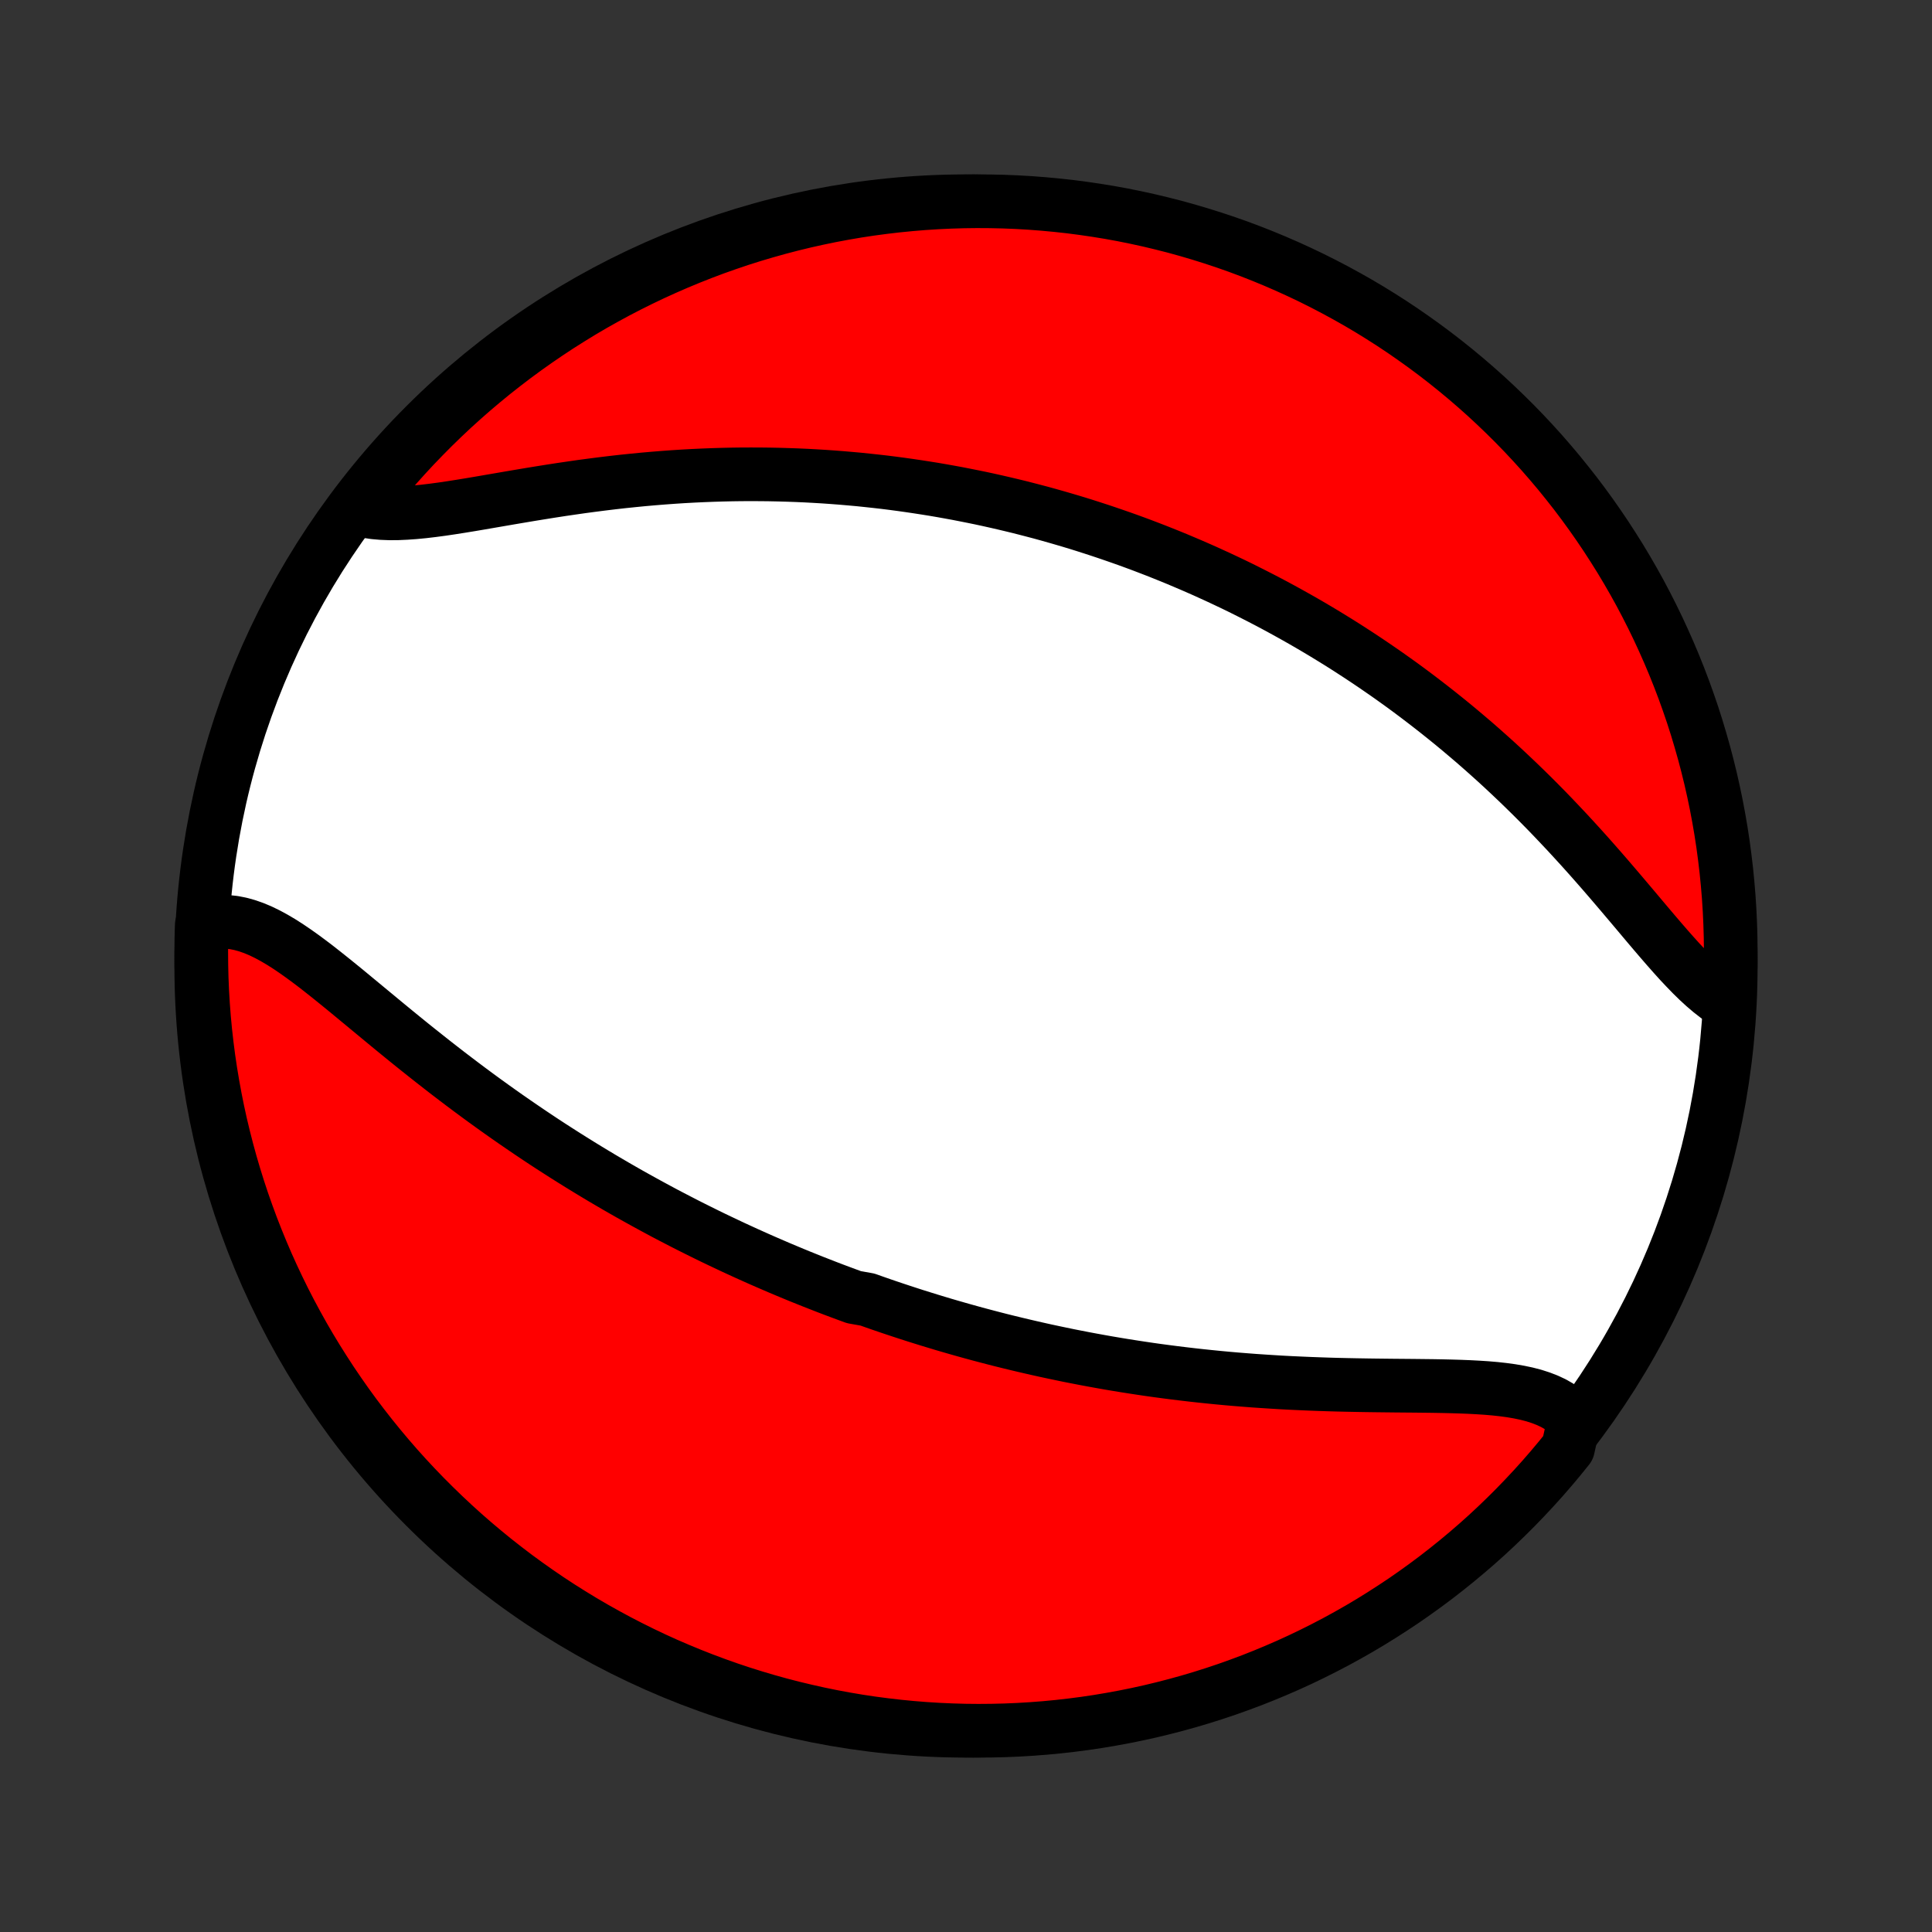 <?xml version="1.0" encoding="utf-8" standalone="no"?>
<!DOCTYPE svg PUBLIC "-//W3C//DTD SVG 1.1//EN"
  "http://www.w3.org/Graphics/SVG/1.1/DTD/svg11.dtd">
<!-- Created with matplotlib (http://matplotlib.org/) -->
<svg height="72pt" version="1.1" viewBox="0 0 72 72" width="72pt" xmlns="http://www.w3.org/2000/svg" xmlns:xlink="http://www.w3.org/1999/xlink">
 <rect x="0" y="0" width="72" height="72" fill="#333333" stroke="none"/>
 <defs>
  <style type="text/css">
*{stroke-linecap:butt;stroke-linejoin:round;}
  </style>
 </defs>
 <g id="figure_1">
  <g id="patch_1">
   <path d="
M0 72
L72 72
L72 0
L0 0
z
" style="fill:none;"/>
  </g>
  <g id="axes_1">
   <g id="PatchCollection_1">
    <defs>
     <path d="
M36 -7.5
C43.558 -7.5 50.808 -10.503 56.153 -15.848
C61.497 -21.192 64.5 -28.442 64.5 -36
C64.5 -43.558 61.497 -50.808 56.153 -56.153
C50.808 -61.497 43.558 -64.5 36 -64.5
C28.442 -64.5 21.192 -61.497 15.848 -56.153
C10.503 -50.808 7.5 -43.558 7.5 -36
C7.5 -28.442 10.503 -21.192 15.848 -15.848
C21.192 -10.503 28.442 -7.5 36 -7.5
z
" id="C0_0_a811fe30f3"/>
     <path d="
M58.673 -19.107
L58.504 -19.282
L58.318 -19.439
L58.115 -19.58
L57.898 -19.705
L57.666 -19.814
L57.42 -19.909
L57.162 -19.992
L56.892 -20.062
L56.611 -20.121
L56.32 -20.171
L56.02 -20.212
L55.711 -20.246
L55.396 -20.273
L55.073 -20.294
L54.745 -20.311
L54.412 -20.324
L54.074 -20.334
L53.733 -20.342
L53.388 -20.348
L53.04 -20.352
L52.69 -20.356
L52.339 -20.359
L51.986 -20.362
L51.632 -20.366
L51.277 -20.37
L50.922 -20.375
L50.568 -20.381
L50.214 -20.388
L49.86 -20.396
L49.507 -20.406
L49.155 -20.418
L48.805 -20.431
L48.456 -20.446
L48.108 -20.462
L47.762 -20.48
L47.418 -20.501
L47.076 -20.523
L46.736 -20.546
L46.398 -20.572
L46.062 -20.599
L45.728 -20.628
L45.397 -20.659
L45.067 -20.692
L44.741 -20.726
L44.416 -20.762
L44.094 -20.8
L43.774 -20.839
L43.457 -20.88
L43.142 -20.922
L42.829 -20.966
L42.519 -21.012
L42.211 -21.059
L41.906 -21.107
L41.602 -21.157
L41.301 -21.208
L41.002 -21.261
L40.705 -21.315
L40.411 -21.37
L40.118 -21.427
L39.828 -21.484
L39.539 -21.544
L39.253 -21.604
L38.968 -21.665
L38.686 -21.728
L38.405 -21.792
L38.126 -21.857
L37.849 -21.923
L37.573 -21.99
L37.299 -22.058
L37.026 -22.128
L36.755 -22.199
L36.486 -22.27
L36.218 -22.343
L35.951 -22.417
L35.686 -22.492
L35.422 -22.568
L35.158 -22.645
L34.897 -22.724
L34.636 -22.803
L34.376 -22.884
L34.117 -22.965
L33.859 -23.048
L33.602 -23.132
L33.346 -23.217
L33.09 -23.303
L32.836 -23.39
L32.581 -23.479
L32.328 -23.569
L31.823 -23.659
L31.57 -23.752
L31.319 -23.845
L31.068 -23.939
L30.817 -24.035
L30.566 -24.133
L30.315 -24.231
L30.065 -24.331
L29.814 -24.432
L29.564 -24.535
L29.314 -24.639
L29.064 -24.744
L28.813 -24.852
L28.563 -24.96
L28.312 -25.07
L28.061 -25.182
L27.81 -25.295
L27.559 -25.41
L27.307 -25.526
L27.055 -25.645
L26.802 -25.765
L26.549 -25.886
L26.296 -26.01
L26.042 -26.136
L25.787 -26.263
L25.532 -26.392
L25.276 -26.524
L25.02 -26.657
L24.762 -26.792
L24.505 -26.93
L24.246 -27.07
L23.987 -27.212
L23.727 -27.356
L23.465 -27.502
L23.204 -27.651
L22.941 -27.802
L22.678 -27.956
L22.413 -28.112
L22.148 -28.271
L21.882 -28.432
L21.615 -28.596
L21.348 -28.762
L21.079 -28.931
L20.81 -29.103
L20.539 -29.277
L20.268 -29.454
L19.997 -29.634
L19.724 -29.817
L19.451 -30.003
L19.177 -30.191
L18.902 -30.382
L18.627 -30.576
L18.351 -30.773
L18.075 -30.972
L17.799 -31.174
L17.522 -31.379
L17.244 -31.587
L16.967 -31.797
L16.689 -32.009
L16.412 -32.224
L16.134 -32.441
L15.857 -32.66
L15.579 -32.881
L15.302 -33.103
L15.026 -33.327
L14.75 -33.552
L14.475 -33.778
L14.2 -34.005
L13.927 -34.231
L13.654 -34.457
L13.382 -34.682
L13.111 -34.906
L12.842 -35.128
L12.573 -35.347
L12.306 -35.562
L12.041 -35.773
L11.777 -35.98
L11.514 -36.179
L11.252 -36.372
L10.992 -36.556
L10.734 -36.731
L10.476 -36.895
L10.22 -37.046
L9.965 -37.184
L9.712 -37.307
L9.459 -37.413
L9.208 -37.501
L8.958 -37.57
L8.71 -37.619
L8.463 -37.645
L8.217 -37.649
L7.973 -37.63
L7.732 -37.586
L7.519 -37.517
L7.505 -37.03
L7.5 -36.533
L7.504 -36.036
L7.516 -35.538
L7.537 -35.041
L7.567 -34.544
L7.605 -34.047
L7.652 -33.552
L7.708 -33.056
L7.772 -32.562
L7.845 -32.069
L7.927 -31.577
L8.017 -31.086
L8.115 -30.597
L8.222 -30.109
L8.338 -29.624
L8.462 -29.14
L8.594 -28.658
L8.735 -28.179
L8.884 -27.701
L9.041 -27.227
L9.207 -26.755
L9.38 -26.286
L9.562 -25.82
L9.752 -25.357
L9.949 -24.897
L10.155 -24.441
L10.369 -23.988
L10.59 -23.538
L10.819 -23.093
L11.056 -22.652
L11.3 -22.214
L11.552 -21.781
L11.812 -21.352
L12.079 -20.928
L12.352 -20.508
L12.634 -20.093
L12.922 -19.682
L13.217 -19.277
L13.52 -18.877
L13.829 -18.482
L14.145 -18.092
L14.467 -17.708
L14.796 -17.329
L15.132 -16.956
L15.474 -16.589
L15.822 -16.228
L16.177 -15.873
L16.537 -15.524
L16.903 -15.181
L17.275 -14.844
L17.653 -14.514
L18.037 -14.191
L18.425 -13.874
L18.82 -13.564
L19.219 -13.26
L19.624 -12.964
L20.033 -12.675
L20.448 -12.392
L20.867 -12.117
L21.291 -11.85
L21.719 -11.589
L22.152 -11.336
L22.589 -11.091
L23.029 -10.853
L23.474 -10.623
L23.923 -10.4
L24.375 -10.185
L24.831 -9.978
L25.291 -9.78
L25.753 -9.589
L26.219 -9.406
L26.688 -9.231
L27.159 -9.064
L27.633 -8.906
L28.11 -8.756
L28.589 -8.614
L29.071 -8.48
L29.554 -8.355
L30.04 -8.239
L30.527 -8.13
L31.016 -8.03
L31.506 -7.939
L31.998 -7.856
L32.491 -7.782
L32.986 -7.717
L33.48 -7.66
L33.976 -7.612
L34.473 -7.572
L34.97 -7.541
L35.467 -7.519
L35.964 -7.505
L36.462 -7.5
L36.959 -7.504
L37.456 -7.516
L37.953 -7.537
L38.448 -7.567
L38.944 -7.605
L39.438 -7.652
L39.931 -7.708
L40.423 -7.772
L40.914 -7.845
L41.403 -7.927
L41.891 -8.017
L42.376 -8.115
L42.86 -8.222
L43.342 -8.338
L43.821 -8.462
L44.298 -8.594
L44.773 -8.735
L45.245 -8.884
L45.714 -9.041
L46.18 -9.207
L46.643 -9.38
L47.103 -9.562
L47.559 -9.752
L48.012 -9.949
L48.462 -10.155
L48.907 -10.369
L49.348 -10.59
L49.786 -10.819
L50.219 -11.056
L50.648 -11.3
L51.072 -11.552
L51.492 -11.812
L51.907 -12.079
L52.318 -12.352
L52.723 -12.634
L53.123 -12.922
L53.518 -13.217
L53.908 -13.52
L54.292 -13.829
L54.671 -14.145
L55.044 -14.467
L55.411 -14.796
L55.772 -15.132
L56.127 -15.474
L56.476 -15.822
L56.819 -16.177
L57.156 -16.537
L57.486 -16.903
L57.809 -17.275
L58.126 -17.653
L58.436 -18.037
z
" id="C0_1_ceecac9b01"/>
     <path d="
M64.421 -34.581
L64.195 -34.72
L63.968 -34.879
L63.741 -35.056
L63.514 -35.25
L63.286 -35.459
L63.058 -35.682
L62.829 -35.918
L62.598 -36.164
L62.366 -36.421
L62.133 -36.685
L61.897 -36.957
L61.66 -37.234
L61.421 -37.516
L61.18 -37.802
L60.937 -38.091
L60.691 -38.382
L60.444 -38.674
L60.195 -38.966
L59.944 -39.259
L59.691 -39.551
L59.436 -39.842
L59.18 -40.131
L58.922 -40.418
L58.662 -40.703
L58.402 -40.985
L58.139 -41.264
L57.876 -41.541
L57.612 -41.814
L57.347 -42.083
L57.081 -42.349
L56.814 -42.611
L56.546 -42.87
L56.278 -43.124
L56.01 -43.375
L55.741 -43.622
L55.472 -43.864
L55.203 -44.103
L54.934 -44.338
L54.664 -44.568
L54.395 -44.795
L54.126 -45.018
L53.857 -45.236
L53.588 -45.451
L53.319 -45.662
L53.051 -45.869
L52.783 -46.073
L52.515 -46.273
L52.248 -46.469
L51.981 -46.661
L51.715 -46.85
L51.448 -47.035
L51.183 -47.217
L50.917 -47.396
L50.653 -47.571
L50.388 -47.743
L50.124 -47.913
L49.861 -48.078
L49.597 -48.241
L49.335 -48.401
L49.072 -48.558
L48.81 -48.712
L48.549 -48.863
L48.288 -49.011
L48.026 -49.157
L47.766 -49.3
L47.505 -49.441
L47.245 -49.579
L46.985 -49.714
L46.725 -49.847
L46.465 -49.978
L46.206 -50.107
L45.946 -50.233
L45.687 -50.356
L45.427 -50.478
L45.167 -50.597
L44.908 -50.715
L44.648 -50.83
L44.388 -50.943
L44.127 -51.054
L43.867 -51.164
L43.606 -51.271
L43.345 -51.376
L43.083 -51.48
L42.821 -51.581
L42.559 -51.681
L42.295 -51.779
L42.032 -51.875
L41.767 -51.969
L41.502 -52.061
L41.236 -52.152
L40.97 -52.241
L40.702 -52.328
L40.434 -52.414
L40.165 -52.498
L39.894 -52.58
L39.623 -52.66
L39.35 -52.739
L39.077 -52.816
L38.802 -52.892
L38.525 -52.965
L38.248 -53.037
L37.969 -53.108
L37.688 -53.176
L37.406 -53.243
L37.123 -53.308
L36.837 -53.372
L36.55 -53.434
L36.262 -53.493
L35.971 -53.551
L35.679 -53.608
L35.385 -53.662
L35.089 -53.715
L34.791 -53.766
L34.49 -53.814
L34.188 -53.861
L33.883 -53.906
L33.577 -53.949
L33.268 -53.99
L32.956 -54.029
L32.642 -54.065
L32.326 -54.099
L32.008 -54.132
L31.687 -54.161
L31.363 -54.189
L31.037 -54.214
L30.708 -54.237
L30.377 -54.257
L30.043 -54.275
L29.706 -54.29
L29.367 -54.302
L29.025 -54.312
L28.68 -54.319
L28.333 -54.323
L27.983 -54.324
L27.631 -54.323
L27.276 -54.318
L26.918 -54.31
L26.558 -54.299
L26.195 -54.285
L25.83 -54.268
L25.463 -54.248
L25.094 -54.224
L24.722 -54.197
L24.349 -54.167
L23.973 -54.134
L23.596 -54.097
L23.218 -54.058
L22.838 -54.015
L22.457 -53.969
L22.075 -53.92
L21.692 -53.869
L21.309 -53.814
L20.926 -53.758
L20.543 -53.699
L20.161 -53.638
L19.78 -53.576
L19.4 -53.512
L19.022 -53.448
L18.646 -53.383
L18.273 -53.319
L17.903 -53.255
L17.537 -53.193
L17.176 -53.134
L16.82 -53.078
L16.469 -53.026
L16.124 -52.98
L15.787 -52.94
L15.458 -52.908
L15.137 -52.885
L14.825 -52.871
L14.524 -52.869
L14.233 -52.88
L13.954 -52.904
L13.687 -52.944
L13.433 -52.999
L13.485 -53.071
L13.794 -53.474
L14.109 -53.864
L14.431 -54.249
L14.759 -54.628
L15.094 -55.002
L15.435 -55.37
L15.783 -55.731
L16.136 -56.087
L16.496 -56.437
L16.861 -56.781
L17.233 -57.118
L17.61 -57.449
L17.993 -57.773
L18.381 -58.091
L18.775 -58.401
L19.174 -58.706
L19.578 -59.003
L19.987 -59.293
L20.401 -59.576
L20.819 -59.852
L21.243 -60.12
L21.67 -60.382
L22.102 -60.636
L22.539 -60.882
L22.979 -61.121
L23.424 -61.352
L23.872 -61.575
L24.324 -61.791
L24.779 -61.998
L25.238 -62.198
L25.701 -62.39
L26.166 -62.574
L26.634 -62.75
L27.106 -62.917
L27.579 -63.077
L28.056 -63.228
L28.535 -63.37
L29.016 -63.505
L29.499 -63.631
L29.985 -63.749
L30.472 -63.858
L30.96 -63.959
L31.451 -64.051
L31.942 -64.135
L32.435 -64.21
L32.929 -64.276
L33.424 -64.334
L33.92 -64.383
L34.417 -64.424
L34.913 -64.456
L35.411 -64.479
L35.908 -64.494
L36.405 -64.5
L36.903 -64.497
L37.4 -64.486
L37.896 -64.466
L38.392 -64.437
L38.888 -64.399
L39.382 -64.353
L39.875 -64.299
L40.367 -64.235
L40.858 -64.163
L41.348 -64.083
L41.836 -63.994
L42.321 -63.896
L42.806 -63.79
L43.287 -63.675
L43.767 -63.553
L44.245 -63.421
L44.719 -63.281
L45.192 -63.133
L45.661 -62.977
L46.127 -62.813
L46.591 -62.64
L47.051 -62.459
L47.508 -62.27
L47.961 -62.073
L48.411 -61.868
L48.857 -61.656
L49.299 -61.435
L49.736 -61.207
L50.17 -60.971
L50.6 -60.728
L51.025 -60.477
L51.445 -60.218
L51.861 -59.952
L52.272 -59.679
L52.677 -59.398
L53.078 -59.111
L53.474 -58.816
L53.864 -58.515
L54.249 -58.206
L54.628 -57.891
L55.002 -57.569
L55.37 -57.241
L55.731 -56.906
L56.087 -56.565
L56.437 -56.218
L56.781 -55.864
L57.118 -55.504
L57.449 -55.139
L57.773 -54.767
L58.091 -54.39
L58.401 -54.007
L58.706 -53.619
L59.003 -53.225
L59.293 -52.826
L59.576 -52.422
L59.852 -52.013
L60.12 -51.599
L60.382 -51.181
L60.636 -50.757
L60.882 -50.33
L61.121 -49.898
L61.352 -49.461
L61.575 -49.021
L61.791 -48.576
L61.998 -48.128
L62.198 -47.676
L62.39 -47.221
L62.574 -46.761
L62.75 -46.299
L62.917 -45.834
L63.077 -45.366
L63.228 -44.894
L63.37 -44.42
L63.505 -43.944
L63.631 -43.465
L63.749 -42.984
L63.858 -42.501
L63.959 -42.015
L64.051 -41.528
L64.135 -41.04
L64.21 -40.549
L64.276 -40.057
L64.334 -39.565
L64.383 -39.071
L64.424 -38.576
L64.456 -38.08
L64.479 -37.583
L64.494 -37.087
L64.5 -36.589
L64.497 -36.092
L64.486 -35.595
z
" id="C0_2_606d185250"/>
    </defs>
    <g clip-path="url(#p1bffca34e9)">
     <use style="fill:#ffffff;stroke:#000000;stroke-width:2.0;" x="0.0" xlink:href="#C0_0_a811fe30f3" y="72.0"/>
    </g>
    <g clip-path="url(#p1bffca34e9)">
     <use style="fill:#ff0000;stroke:#000000;stroke-width:2.0;" x="0.0" xlink:href="#C0_1_ceecac9b01" y="72.0"/>
    </g>
    <g clip-path="url(#p1bffca34e9)">
     <use style="fill:#ff0000;stroke:#000000;stroke-width:2.0;" x="0.0" xlink:href="#C0_2_606d185250" y="72.0"/>
    </g>
   </g>
  </g>
 </g>
 <defs>
  <clipPath id="p1bffca34e9">
   <rect height="72.0" width="72.0" x="0.0" y="0.0"/>
  </clipPath>
 </defs>
</svg>
